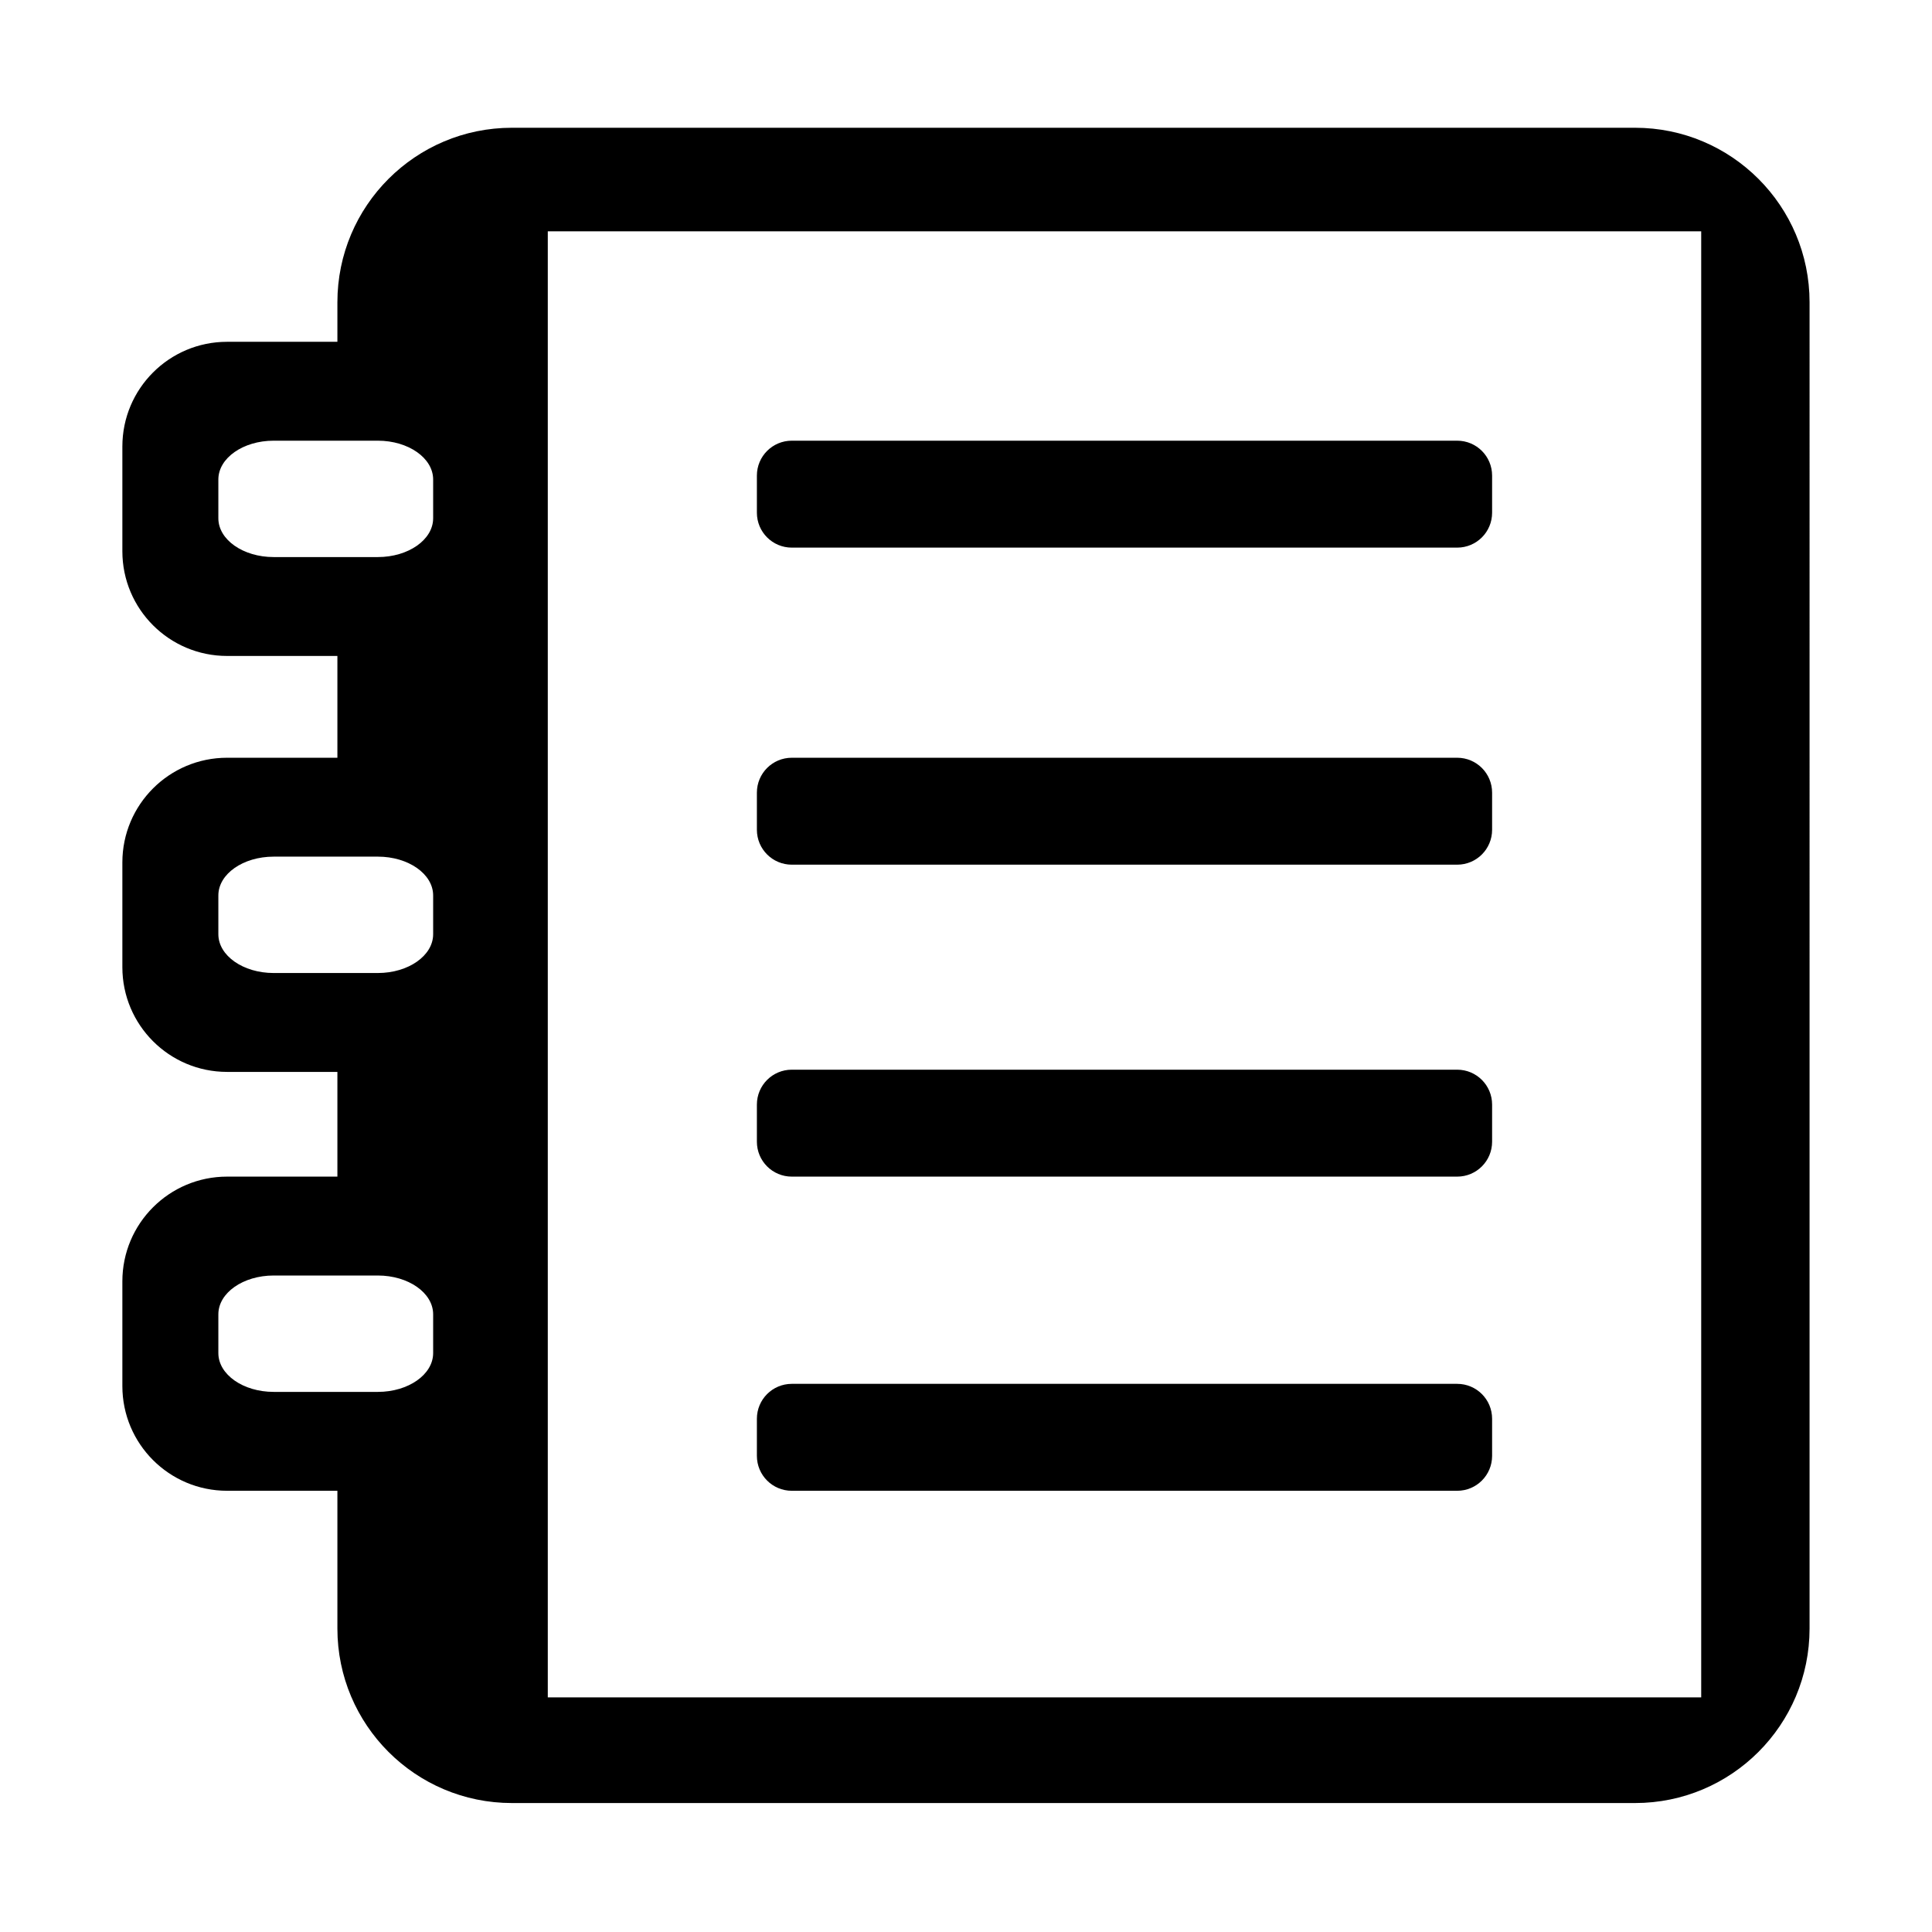<svg t="1658429265773" class="icon" viewBox="0 0 1024 1024" version="1.1" xmlns="http://www.w3.org/2000/svg" p-id="66071" width="200" height="200"><path d="M866.603 67.715 271.332 67.715c-51.095 0-92.506 41.41-92.506 92.506l0 20.94-58.467 0c-30.66 0-55.503 24.843-55.503 55.503l0 55.503c0 30.66 24.843 55.503 55.503 55.503L178.826 347.67l0 53.95-58.467 0c-30.66 0-55.503 24.843-55.503 55.503l0 55.503c0 30.66 24.843 55.504 55.503 55.504L178.826 568.13l0 55.503-58.467 0c-30.66 0-55.503 24.842-55.503 55.503l0 55.503c0 30.66 24.843 55.503 55.503 55.503L178.826 790.143l0 73.002c0 51.096 41.411 92.506 92.506 92.506l595.271 0c51.096 0 92.506-41.411 92.506-92.506L959.109 160.221C959.11 109.125 917.698 67.715 866.603 67.715zM229.578 717.171c0 11.364-13.135 20.561-29.305 20.561L178.826 737.732l-33.787 0c-16.17 0-29.305-9.196-29.305-20.561l0-20.561c0-11.364 13.135-20.561 29.305-20.561L178.826 676.048l21.446 0c16.17 0 29.305 9.196 29.305 20.561L229.578 717.171zM229.578 495.157c0 11.364-13.135 20.56-29.305 20.56L178.826 515.718l-33.787 0c-16.17 0-29.305-9.196-29.305-20.56l0-20.561c0-11.364 13.135-20.56 29.305-20.56L178.826 454.036l21.446 0c16.17 0 29.305 9.196 29.305 20.56L229.578 495.157zM229.578 274.697c0 11.364-13.135 20.56-29.305 20.56L178.826 295.258l-33.787 0c-16.17 0-29.305-9.196-29.305-20.56l0-20.561c0-11.364 13.135-20.561 29.305-20.561L178.826 233.575l21.446 0c16.17 0 29.305 9.196 29.305 20.561L229.578 274.697zM901.672 899.645l-611.333 0L290.339 122.604l611.333 0L901.672 899.645z" p-id="66072"></path><path d="M772.345 233.575 419.667 233.575c-10.226 0-18.501 8.275-18.501 18.501l0 19.676c0 10.226 8.274 18.501 18.501 18.501l352.678 0c10.226 0 18.501-8.274 18.501-18.501l0-19.676C790.846 241.85 782.571 233.575 772.345 233.575z" p-id="66073"></path><path d="M772.345 401.621 419.667 401.621c-10.226 0-18.501 8.274-18.501 18.501l0 19.676c0 10.226 8.274 18.501 18.501 18.501l352.678 0c10.226 0 18.501-8.274 18.501-18.501l0-19.676C790.846 409.897 782.571 401.621 772.345 401.621z" p-id="66074"></path><path d="M772.345 566.957 419.667 566.957c-10.226 0-18.501 8.275-18.501 18.501l0 19.676c0 10.226 8.274 18.501 18.501 18.501l352.678 0c10.226 0 18.501-8.275 18.501-18.501l0-19.676C790.846 575.232 782.571 566.957 772.345 566.957z" p-id="66075"></path><path d="M772.345 733.468 419.667 733.468c-10.226 0-18.501 8.274-18.501 18.5l0 19.676c0 10.226 8.274 18.501 18.501 18.501l352.678 0c10.226 0 18.501-8.275 18.501-18.501l0-19.676C790.846 741.742 782.571 733.468 772.345 733.468z" p-id="66076"></path></svg>